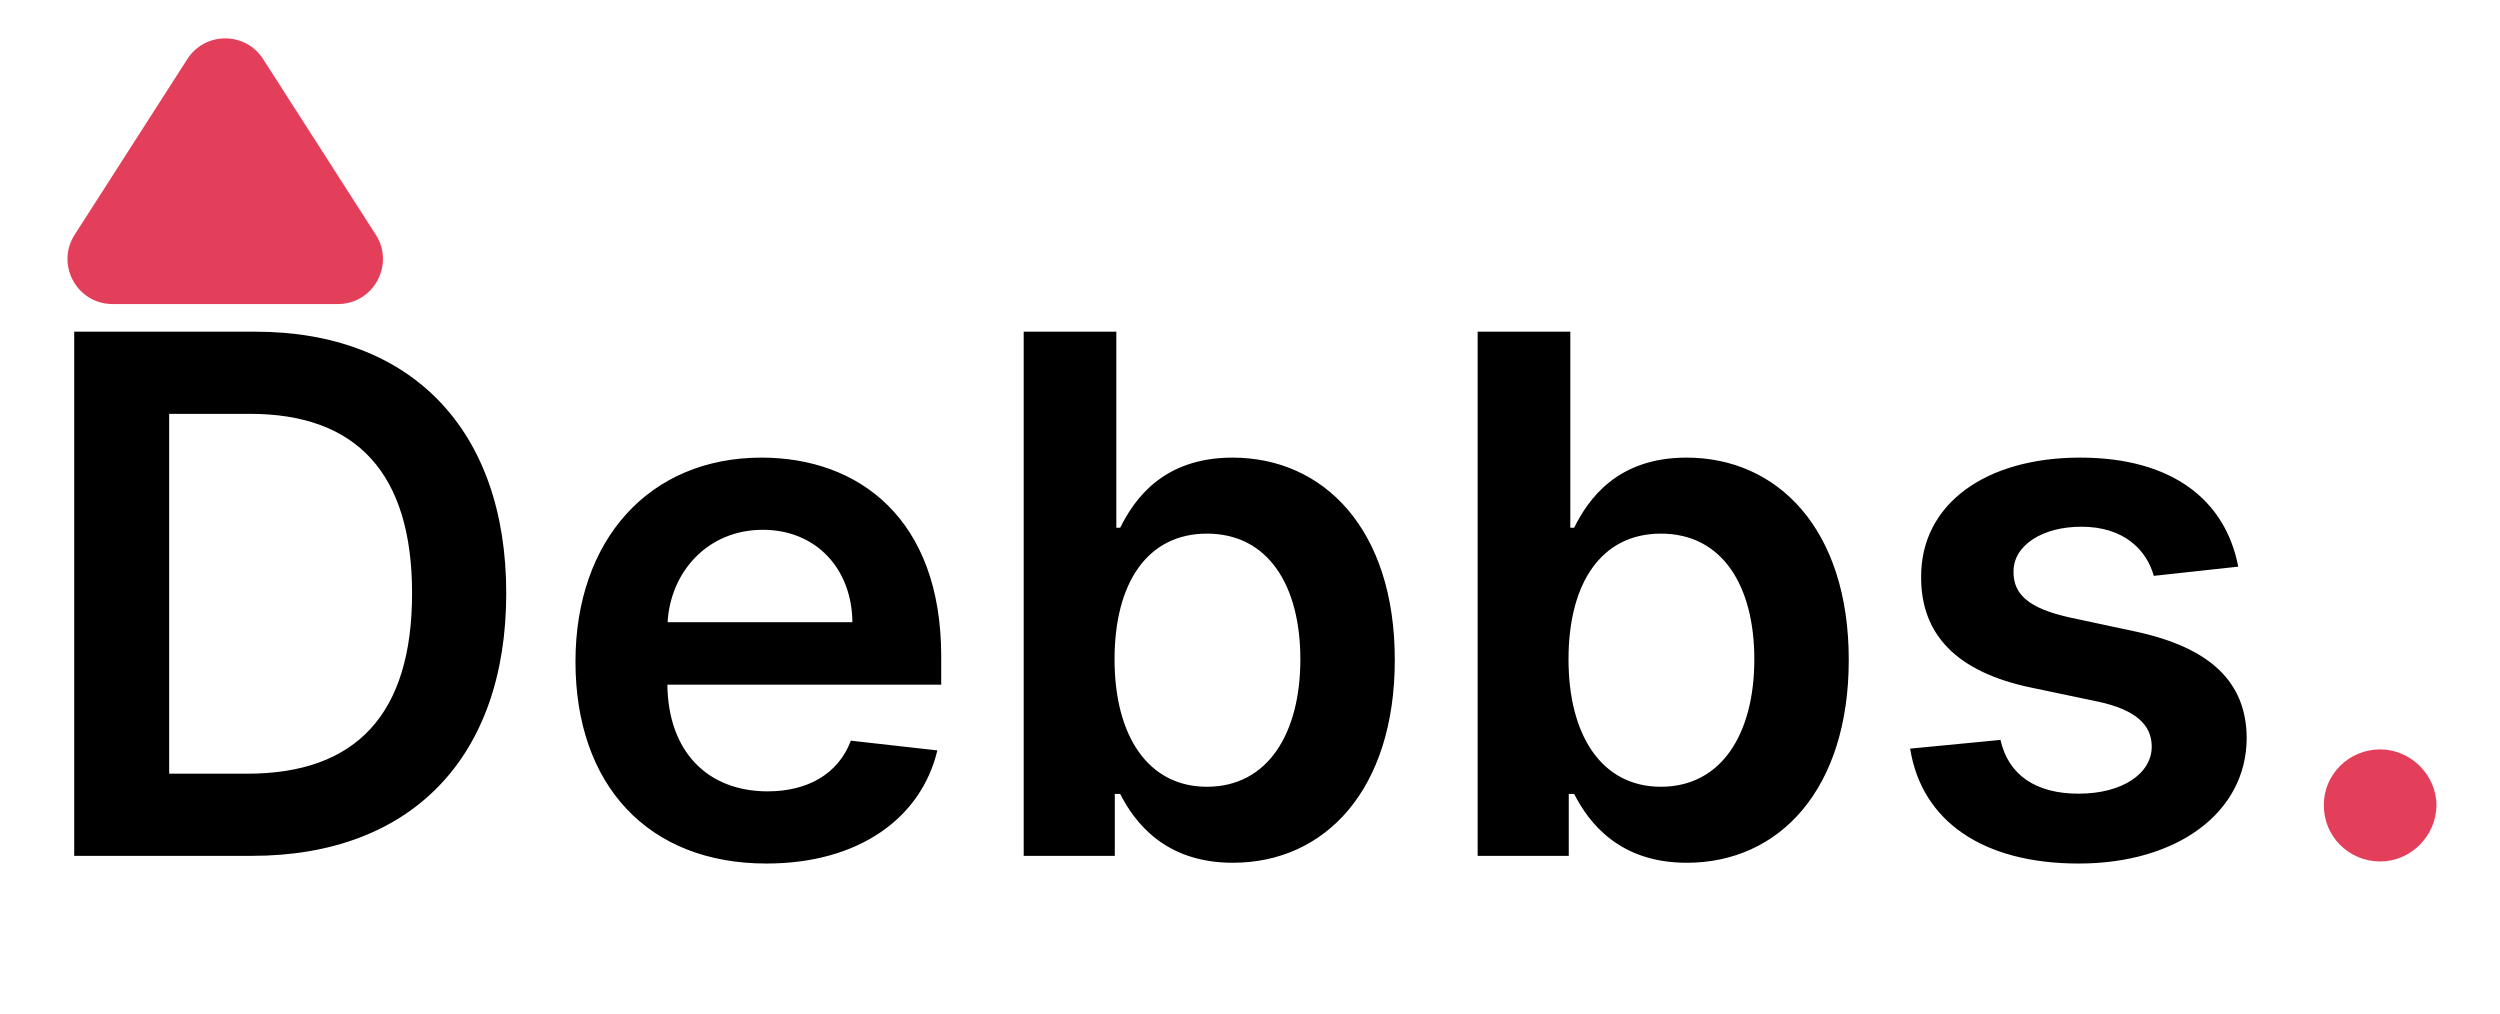 <svg width="111" height="45" viewBox="0 0 111 45" fill="none" xmlns="http://www.w3.org/2000/svg">
<path d="M11.182 38C18.273 38 22.477 33.614 22.477 26.341C22.477 19.091 18.273 14.727 11.341 14.727H3.295V38H11.182ZM7.511 34.352V18.375H11.102C15.829 18.375 18.296 21.011 18.296 26.341C18.296 31.693 15.829 34.352 10.977 34.352H7.511ZM34.028 38.341C38.097 38.341 40.892 36.352 41.619 33.318L37.778 32.886C37.222 34.364 35.858 35.136 34.085 35.136C31.426 35.136 29.665 33.386 29.631 30.398H41.79V29.136C41.79 23.011 38.108 20.318 33.812 20.318C28.812 20.318 25.551 23.989 25.551 29.375C25.551 34.852 28.767 38.341 34.028 38.341ZM29.642 27.625C29.767 25.398 31.415 23.523 33.869 23.523C36.233 23.523 37.824 25.25 37.847 27.625H29.642ZM45.452 38H49.497V35.25H49.736C50.383 36.523 51.736 38.307 54.736 38.307C58.849 38.307 61.929 35.045 61.929 29.296C61.929 23.477 58.758 20.318 54.724 20.318C51.645 20.318 50.361 22.171 49.736 23.432H49.565V14.727H45.452V38ZM49.486 29.273C49.486 25.886 50.94 23.693 53.588 23.693C56.327 23.693 57.736 26.023 57.736 29.273C57.736 32.545 56.304 34.932 53.588 34.932C50.963 34.932 49.486 32.659 49.486 29.273ZM65.608 38H69.653V35.25H69.892C70.54 36.523 71.892 38.307 74.892 38.307C79.006 38.307 82.085 35.045 82.085 29.296C82.085 23.477 78.915 20.318 74.881 20.318C71.801 20.318 70.517 22.171 69.892 23.432H69.722V14.727H65.608V38ZM69.642 29.273C69.642 25.886 71.097 23.693 73.744 23.693C76.483 23.693 77.892 26.023 77.892 29.273C77.892 32.545 76.46 34.932 73.744 34.932C71.119 34.932 69.642 32.659 69.642 29.273ZM99.378 25.159C98.81 22.204 96.446 20.318 92.355 20.318C88.151 20.318 85.287 22.386 85.298 25.614C85.287 28.159 86.855 29.841 90.207 30.534L93.185 31.159C94.787 31.511 95.537 32.159 95.537 33.148C95.537 34.341 94.242 35.239 92.287 35.239C90.401 35.239 89.173 34.42 88.821 32.852L84.81 33.239C85.321 36.443 88.014 38.341 92.298 38.341C96.662 38.341 99.742 36.08 99.753 32.773C99.742 30.284 98.139 28.761 94.844 28.046L91.867 27.409C90.094 27.011 89.389 26.398 89.401 25.386C89.389 24.204 90.696 23.386 92.412 23.386C94.31 23.386 95.31 24.421 95.628 25.568L99.378 25.159Z" fill="black"/>
<path d="M105.679 38.25C107.02 38.25 108.168 37.136 108.179 35.75C108.168 34.386 107.02 33.273 105.679 33.273C104.293 33.273 103.168 34.386 103.179 35.75C103.168 37.136 104.293 38.25 105.679 38.25Z" fill="#E43F5A"/>
<path d="M8.317 2.624C9.104 1.397 10.896 1.397 11.683 2.624L16.684 10.42C17.538 11.751 16.583 13.5 15.001 13.5H4.999C3.417 13.5 2.462 11.751 3.316 10.42L8.317 2.624Z" fill="#E43F5A"/>
</svg>
